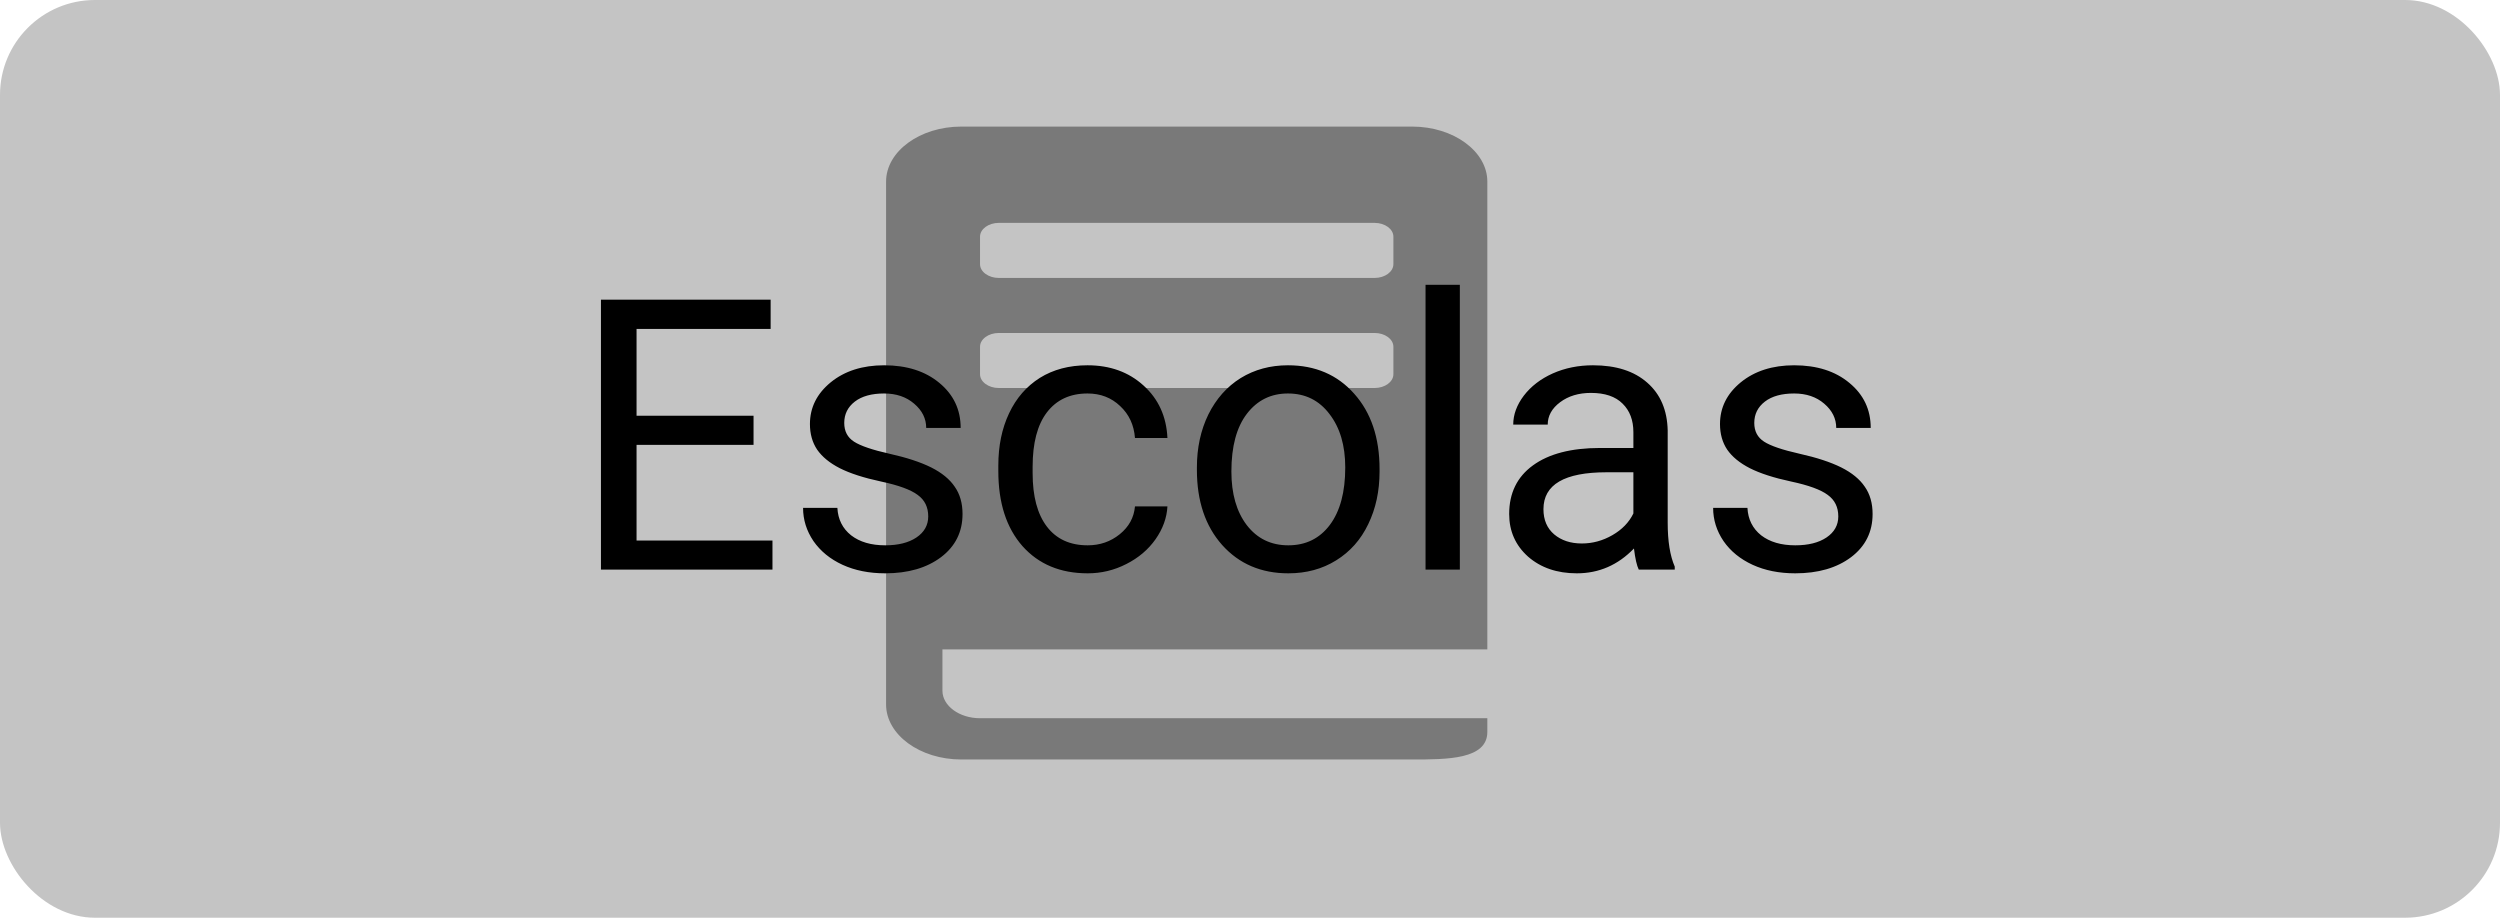 <svg width="79" height="29" viewBox="0 0 79 29" fill="none" xmlns="http://www.w3.org/2000/svg">
<rect width="79" height="29" rx="3" fill="#C4C4C4"/>
<path d="M47 20.522V5.739C47 4.783 45.931 4 44.625 4H30.375C29.069 4 28 4.783 28 5.739V22.261C28 23.217 29.069 24 30.375 24H44.625C45.728 24 47 24 47 23.13V22.696H30.969C30.316 22.696 29.781 22.304 29.781 21.826V20.522H47ZM30.969 7.478C30.969 7.239 31.236 7.043 31.562 7.043H43.438C43.764 7.043 44.031 7.239 44.031 7.478V8.348C44.031 8.587 43.764 8.783 43.438 8.783H31.562C31.236 8.783 30.969 8.587 30.969 8.348V7.478ZM30.969 10.957C30.969 10.717 31.236 10.522 31.562 10.522H43.438C43.764 10.522 44.031 10.717 44.031 10.957V11.826C44.031 12.065 43.764 12.261 43.438 12.261H31.562C31.236 12.261 30.969 12.065 30.969 11.826V10.957Z" fill="black" fill-opacity="0.38"/>
<path d="M23.812 14.057H20.115V17.08H24.41V18H18.99V9.469H24.352V10.395H20.115V13.137H23.812V14.057ZM29.332 16.318C29.332 16.025 29.221 15.799 28.998 15.639C28.779 15.475 28.395 15.334 27.844 15.217C27.297 15.1 26.861 14.959 26.537 14.795C26.217 14.631 25.979 14.435 25.822 14.209C25.67 13.982 25.594 13.713 25.594 13.4C25.594 12.881 25.812 12.441 26.25 12.082C26.691 11.723 27.254 11.543 27.938 11.543C28.656 11.543 29.238 11.729 29.684 12.1C30.133 12.471 30.357 12.945 30.357 13.523H29.268C29.268 13.227 29.141 12.971 28.887 12.756C28.637 12.541 28.32 12.434 27.938 12.434C27.543 12.434 27.234 12.52 27.012 12.691C26.789 12.863 26.678 13.088 26.678 13.365C26.678 13.627 26.781 13.824 26.988 13.957C27.195 14.09 27.568 14.217 28.107 14.338C28.65 14.459 29.09 14.604 29.426 14.771C29.762 14.94 30.01 15.143 30.17 15.381C30.334 15.615 30.416 15.902 30.416 16.242C30.416 16.809 30.189 17.264 29.736 17.607C29.283 17.947 28.695 18.117 27.973 18.117C27.465 18.117 27.016 18.027 26.625 17.848C26.234 17.668 25.928 17.418 25.705 17.098C25.486 16.773 25.377 16.424 25.377 16.049H26.461C26.48 16.412 26.625 16.701 26.895 16.916C27.168 17.127 27.527 17.232 27.973 17.232C28.383 17.232 28.711 17.15 28.957 16.986C29.207 16.818 29.332 16.596 29.332 16.318ZM34.371 17.232C34.758 17.232 35.096 17.115 35.385 16.881C35.674 16.646 35.834 16.354 35.865 16.002H36.891C36.871 16.365 36.746 16.711 36.516 17.039C36.285 17.367 35.977 17.629 35.59 17.824C35.207 18.02 34.801 18.117 34.371 18.117C33.508 18.117 32.82 17.83 32.309 17.256C31.801 16.678 31.547 15.889 31.547 14.889V14.707C31.547 14.09 31.66 13.541 31.887 13.06C32.113 12.58 32.438 12.207 32.859 11.941C33.285 11.676 33.787 11.543 34.365 11.543C35.076 11.543 35.666 11.756 36.135 12.182C36.607 12.607 36.859 13.16 36.891 13.84H35.865C35.834 13.43 35.678 13.094 35.397 12.832C35.119 12.566 34.775 12.434 34.365 12.434C33.815 12.434 33.387 12.633 33.082 13.031C32.781 13.426 32.631 13.998 32.631 14.748V14.953C32.631 15.684 32.781 16.246 33.082 16.641C33.383 17.035 33.812 17.232 34.371 17.232ZM37.822 14.771C37.822 14.15 37.943 13.592 38.185 13.096C38.432 12.6 38.772 12.217 39.205 11.947C39.643 11.678 40.141 11.543 40.699 11.543C41.562 11.543 42.26 11.842 42.791 12.44C43.326 13.037 43.594 13.832 43.594 14.824V14.9C43.594 15.518 43.475 16.072 43.236 16.564C43.002 17.053 42.664 17.434 42.223 17.707C41.785 17.98 41.281 18.117 40.711 18.117C39.852 18.117 39.154 17.818 38.619 17.221C38.088 16.623 37.822 15.832 37.822 14.848V14.771ZM38.912 14.9C38.912 15.604 39.074 16.168 39.398 16.594C39.727 17.02 40.164 17.232 40.711 17.232C41.262 17.232 41.699 17.018 42.023 16.588C42.348 16.154 42.51 15.549 42.51 14.771C42.51 14.076 42.344 13.514 42.012 13.084C41.684 12.65 41.246 12.434 40.699 12.434C40.164 12.434 39.732 12.646 39.404 13.072C39.076 13.498 38.912 14.107 38.912 14.9ZM46.131 18H45.047V9H46.131V18ZM51.785 18C51.723 17.875 51.672 17.652 51.633 17.332C51.129 17.855 50.527 18.117 49.828 18.117C49.203 18.117 48.69 17.941 48.287 17.59C47.889 17.234 47.69 16.785 47.69 16.242C47.69 15.582 47.94 15.07 48.44 14.707C48.943 14.34 49.65 14.156 50.56 14.156H51.615V13.658C51.615 13.279 51.502 12.979 51.275 12.756C51.049 12.529 50.715 12.416 50.273 12.416C49.887 12.416 49.562 12.514 49.301 12.709C49.039 12.904 48.908 13.141 48.908 13.418H47.818C47.818 13.102 47.93 12.797 48.152 12.504C48.379 12.207 48.684 11.973 49.066 11.801C49.453 11.629 49.877 11.543 50.338 11.543C51.068 11.543 51.641 11.727 52.055 12.094C52.469 12.457 52.684 12.959 52.699 13.6V16.518C52.699 17.1 52.773 17.562 52.922 17.906V18H51.785ZM49.986 17.174C50.326 17.174 50.648 17.086 50.953 16.91C51.258 16.734 51.478 16.506 51.615 16.225V14.924H50.766C49.438 14.924 48.773 15.312 48.773 16.09C48.773 16.43 48.887 16.695 49.113 16.887C49.34 17.078 49.631 17.174 49.986 17.174ZM58.09 16.318C58.09 16.025 57.978 15.799 57.756 15.639C57.537 15.475 57.152 15.334 56.602 15.217C56.055 15.1 55.619 14.959 55.295 14.795C54.975 14.631 54.736 14.435 54.58 14.209C54.428 13.982 54.352 13.713 54.352 13.4C54.352 12.881 54.57 12.441 55.008 12.082C55.449 11.723 56.012 11.543 56.695 11.543C57.414 11.543 57.996 11.729 58.441 12.1C58.891 12.471 59.115 12.945 59.115 13.523H58.025C58.025 13.227 57.898 12.971 57.645 12.756C57.395 12.541 57.078 12.434 56.695 12.434C56.301 12.434 55.992 12.52 55.77 12.691C55.547 12.863 55.435 13.088 55.435 13.365C55.435 13.627 55.539 13.824 55.746 13.957C55.953 14.09 56.326 14.217 56.865 14.338C57.408 14.459 57.848 14.604 58.184 14.771C58.52 14.94 58.768 15.143 58.928 15.381C59.092 15.615 59.174 15.902 59.174 16.242C59.174 16.809 58.947 17.264 58.494 17.607C58.041 17.947 57.453 18.117 56.73 18.117C56.223 18.117 55.773 18.027 55.383 17.848C54.992 17.668 54.685 17.418 54.463 17.098C54.244 16.773 54.135 16.424 54.135 16.049H55.219C55.238 16.412 55.383 16.701 55.652 16.916C55.926 17.127 56.285 17.232 56.73 17.232C57.141 17.232 57.469 17.15 57.715 16.986C57.965 16.818 58.09 16.596 58.09 16.318Z" fill="black"/>
</svg>
